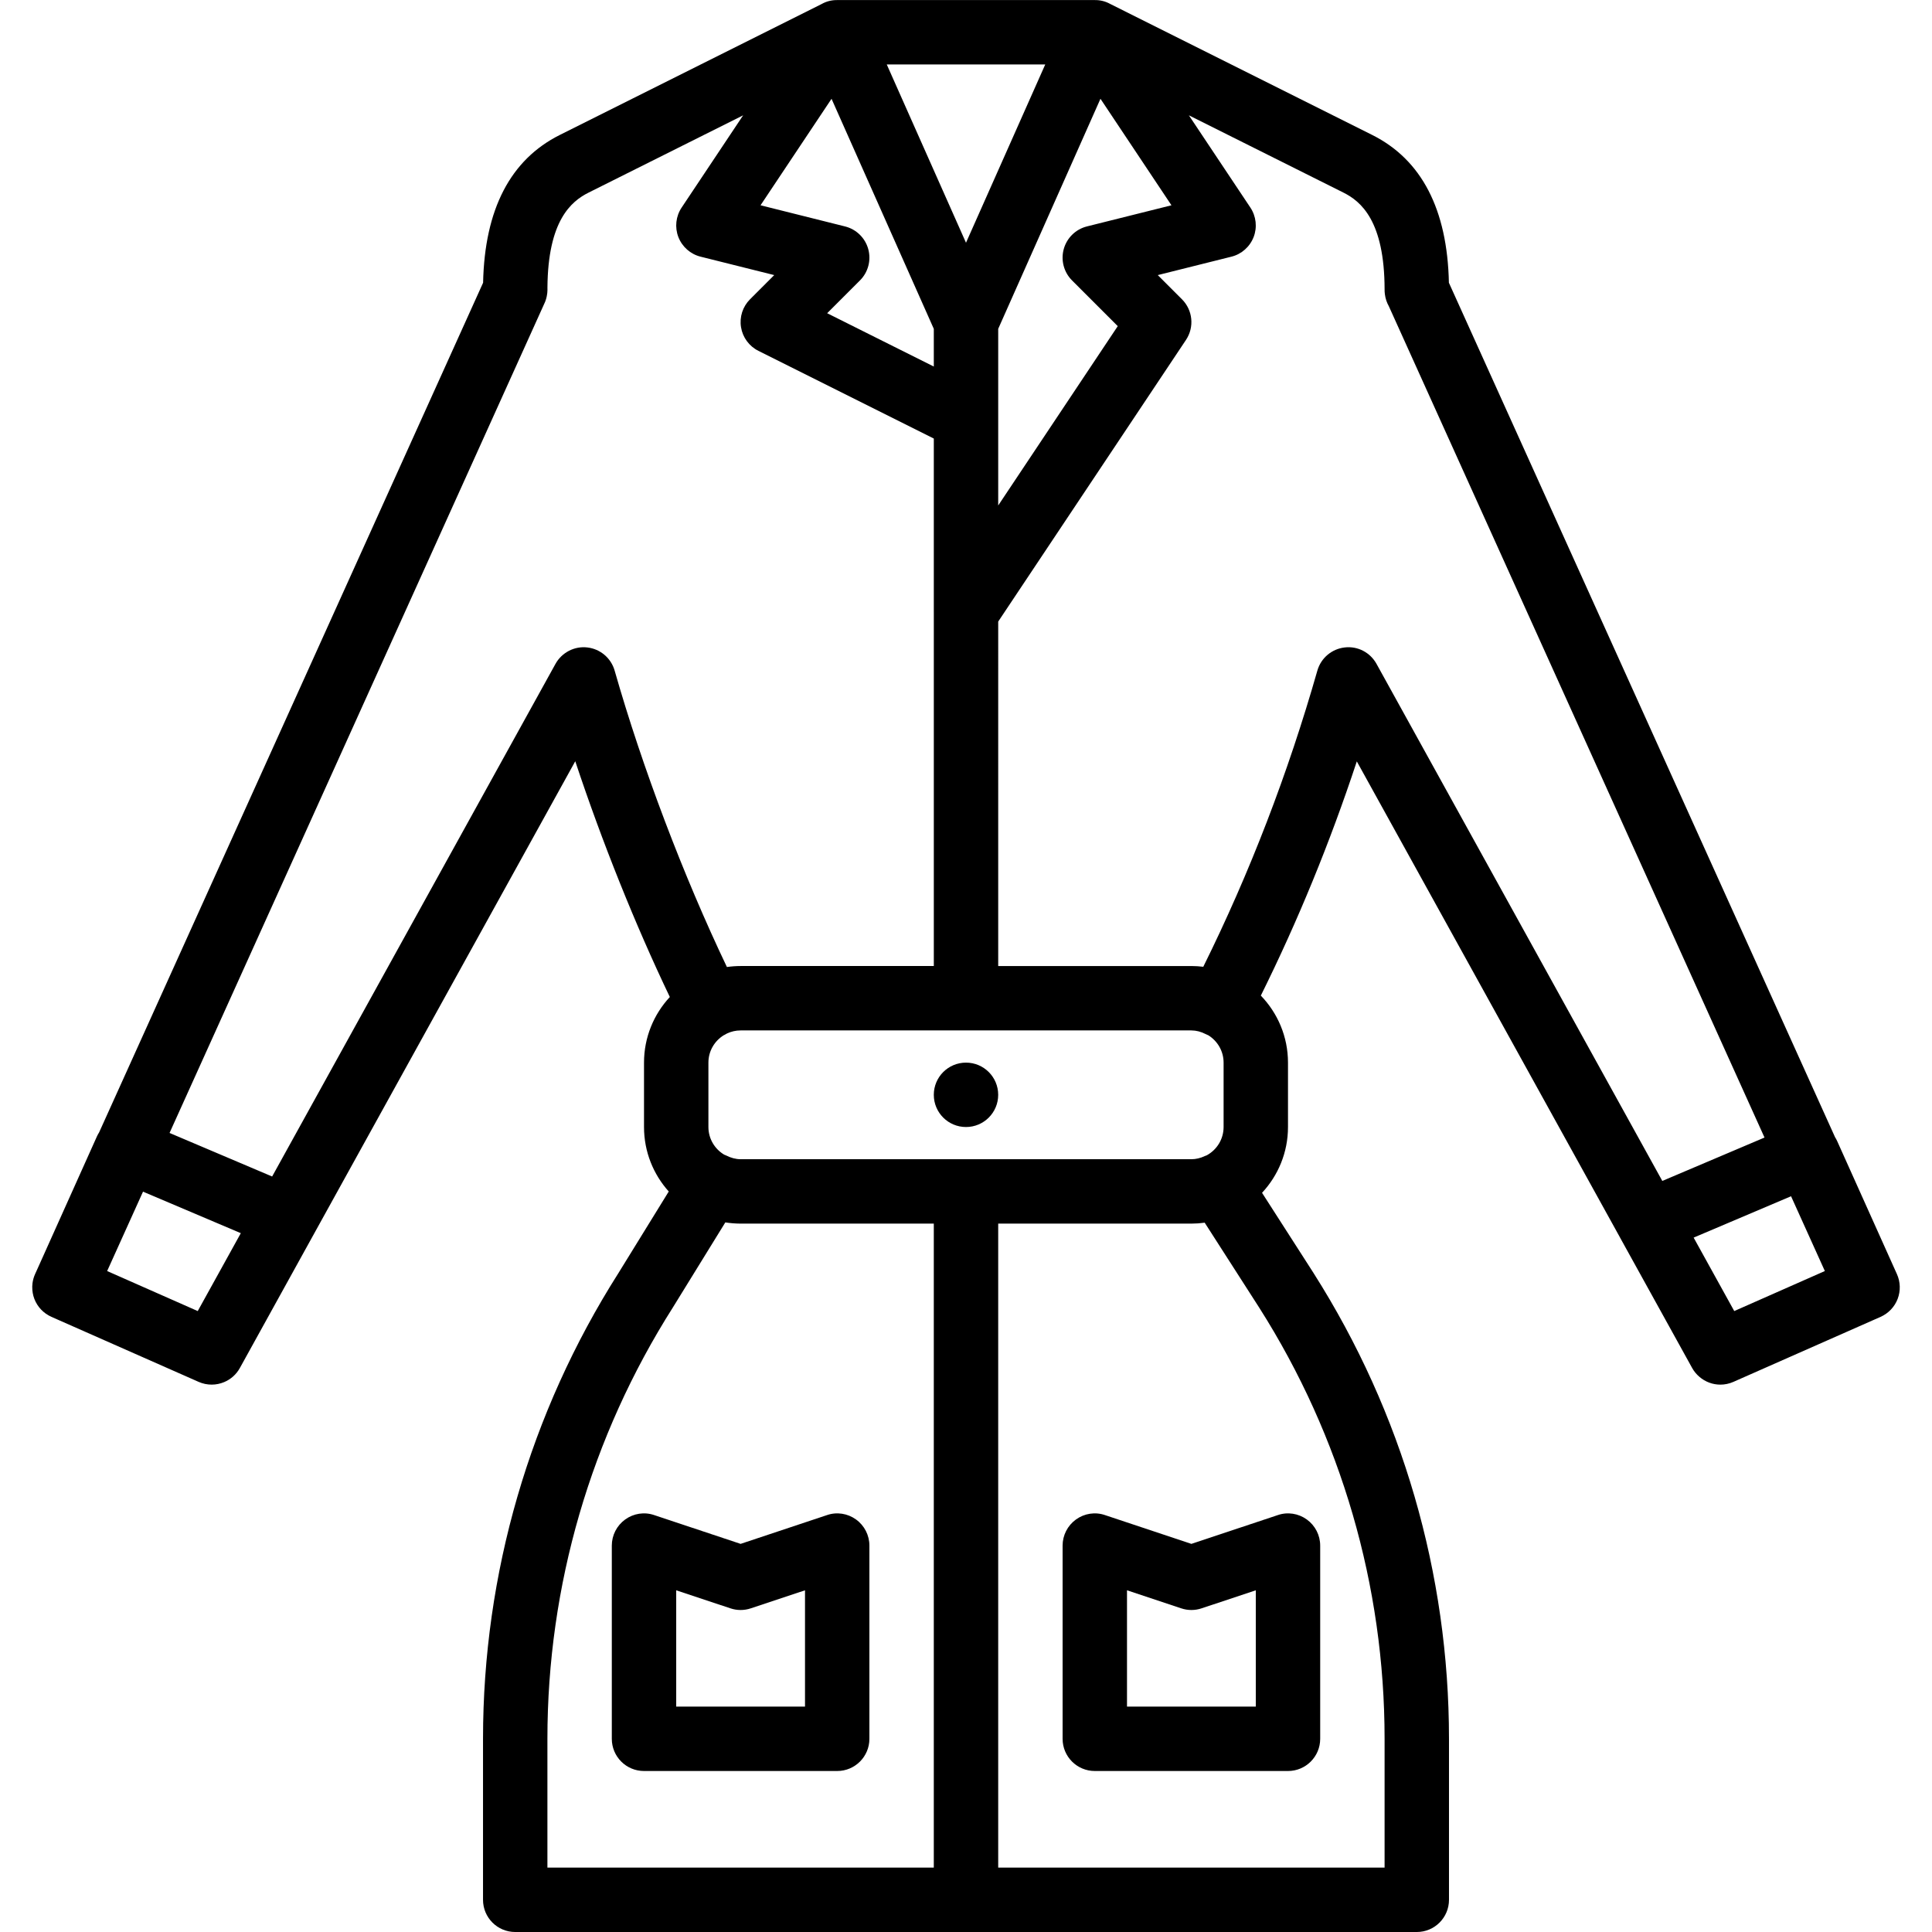 <?xml version="1.0" encoding="iso-8859-1"?>
<!-- Generator: Adobe Illustrator 19.0.0, SVG Export Plug-In . SVG Version: 6.00 Build 0)  -->
<svg xmlns="http://www.w3.org/2000/svg" xmlns:xlink="http://www.w3.org/1999/xlink" version="1.1" id="Layer_1" x="0px" y="0px" viewBox="0 0 512.015 512.015" style="enable-background:new 0 0 512.015 512.015;" xml:space="preserve">
<g>
	<g>
		<g>
			<path d="M247.474,290.148c0,4.719,3.823,8.533,8.533,8.533c4.71,0,8.533-3.814,8.533-8.533c0-4.719-3.823-8.533-8.533-8.533     C251.297,281.615,247.474,285.429,247.474,290.148z"/>
			<path d="M226.858,402.686c-2.227-1.604-5.094-2.057-7.68-1.161l-22.904,7.629l-22.903-7.629c-2.603-0.896-5.453-0.444-7.68,1.161     c-2.236,1.613-3.55,4.19-3.55,6.929v51.2c0,4.719,3.823,8.533,8.533,8.533h51.2c4.71,0,8.533-3.814,8.533-8.533v-51.2     C230.408,406.876,229.094,404.298,226.858,402.686z M213.341,452.281h-34.133v-30.822l14.37,4.779     c1.758,0.589,3.635,0.589,5.393,0l14.37-4.779V452.281z"/>
			<path d="M292.838,401.525c-2.603-0.896-5.453-0.444-7.68,1.161c-2.236,1.613-3.55,4.19-3.55,6.929v51.2     c0,4.719,3.823,8.533,8.533,8.533h51.2c4.71,0,8.533-3.814,8.533-8.533v-51.2c0-2.739-1.314-5.316-3.55-6.929     c-2.227-1.604-5.086-2.057-7.68-1.161l-22.903,7.629L292.838,401.525z M332.808,421.459v30.822h-34.133v-30.822l14.37,4.779     c1.758,0.589,3.635,0.589,5.393,0L332.808,421.459z"/>
			<path d="M502.717,337.653l-0.383-0.847l-15.464-34.425c-0.161-0.36-0.352-0.697-0.555-1.022L383.984,74.929     c-0.41-19.456-7.245-32.623-20.335-39.168L294.203,1.034c-1.206-0.665-2.566-1.028-3.992-1.014c-0.025,0-0.049-0.005-0.075-0.005     H221.87c-0.022,0-0.043,0.004-0.065,0.004c-1.47-0.013-2.858,0.366-4.081,1.059l-69.359,34.683     c-13.09,6.545-19.925,19.712-20.335,39.168L26.27,300.099c-0.211,0.335-0.409,0.683-0.575,1.055l-15.436,34.374l-0.961,2.126     c-0.353,0.784-0.583,1.607-0.689,2.443c-0.013,0.104-0.015,0.21-0.025,0.315c-0.016,0.173-0.035,0.347-0.04,0.521     c-0.001,0.049,0.003,0.098,0.003,0.147c-0.012,1.065,0.168,2.133,0.555,3.146c0.811,2.125,2.44,3.831,4.523,4.762l39.023,17.237     c1.126,0.495,2.295,0.725,3.447,0.725c1.146,0,2.273-0.233,3.317-0.672c1.71-0.718,3.195-1.994,4.154-3.733l19.063-34.497     l69.824-126.303c7.06,21.266,15.893,43.33,25.062,62.478c-4.241,4.57-6.841,10.683-6.841,17.394v17.067     c0,6.559,2.483,12.548,6.555,17.083l-13.356,21.659c-23.467,36.958-35.866,79.625-35.866,123.392v42.667     c0,4.719,3.823,8.533,8.533,8.533h119.467h119.467c4.71,0,8.533-3.814,8.533-8.533v-42.667     c0-43.767-12.399-86.434-35.866-123.392c-0.008-0.008-0.017-0.026-0.017-0.034l-13.661-21.275     c4.262-4.574,6.877-10.702,6.877-17.432v-17.067c0-6.896-2.747-13.16-7.198-17.768c9.808-19.769,18.332-40.561,25.435-62.07     l69.703,126.081c0.017,0.032,0.03,0.066,0.048,0.098l19.123,34.586c0.509,0.922,1.175,1.7,1.934,2.348     c1.545,1.323,3.507,2.059,5.534,2.059c1.152,0,2.321-0.23,3.447-0.725l39.023-17.237c2.082-0.93,3.712-2.637,4.523-4.762     S503.655,339.735,502.717,337.653z M448.846,327.99l25.815-10.963l8.957,19.82l-24.012,10.607l-6.199-11.213L448.846,327.99z      M284.108,74.314l12.117,12.117l-31.683,47.528V87.152l27.1-60.975l18.816,28.228l-22.391,5.598     c-2.978,0.742-5.333,3.038-6.153,5.999C281.096,68.963,281.932,72.138,284.108,74.314z M315.749,273.082     c1.261,0.001,2.556,0.333,3.834,0.998c0.219,0.113,0.443,0.211,0.669,0.304c2.41,1.509,4.023,4.18,4.023,7.231v17.067     c0,3.235-1.808,6.051-4.463,7.498c-0.159,0.062-0.323,0.109-0.478,0.182c-1.195,0.572-2.406,0.853-3.593,0.853h-59.733h-59.733     c-1.263,0-2.56-0.341-3.866-1.007c-0.158-0.081-0.33-0.133-0.494-0.204c-2.494-1.49-4.174-4.208-4.174-7.323v-17.067     c0-3.076,1.639-5.765,4.082-7.267c0.06-0.029,0.122-0.05,0.182-0.08c0.233-0.117,0.456-0.246,0.674-0.381     c1.095-0.511,2.31-0.805,3.595-0.805h59.735h59.732C315.744,273.081,315.746,273.082,315.749,273.082z M230.1,66.008     c-0.819-2.97-3.174-5.257-6.152-5.999l-22.391-5.606l18.816-28.22l27.102,60.971v9.984l-28.262-14.131l8.695-8.695     C230.083,72.144,230.919,68.961,230.1,66.008z M263.354,47.806l-7.347,16.525l-21-47.25h42.002L263.354,47.806z M60.561,332.709     l-8.157,14.747L28.396,336.85l9.507-21.039l25.917,11.001L60.561,332.709z M155.653,171.586c-3.371-0.41-6.767,1.323-8.439,4.352     L72.121,311.794l-27.187-11.542l99.268-219.674c0.418-0.836,0.691-1.766,0.811-2.748c0-0.017,0.008-0.043,0.008-0.06v-0.026     c0-0.017,0.009-0.034,0.009-0.034v-0.026c0-0.017,0.009-0.034,0.009-0.051c0-0.034,0.009-0.06,0.009-0.094v-0.009     c0.043-0.444,0.051-0.887,0.034-1.314c0.128-17.732,6.281-22.869,10.923-25.182l40.94-20.473l-16.303,24.454     c-1.536,2.304-1.86,5.222-0.862,7.808c1.007,2.586,3.2,4.531,5.888,5.197l19.516,4.881l-6.409,6.409     c-1.946,1.946-2.833,4.693-2.389,7.407c0.435,2.705,2.15,5.035,4.608,6.263l46.482,23.241v45.924     c0,0.014,0.002,0.028,0.002,0.042v93.826h-51.202c-1.233,0-2.445,0.093-3.632,0.262c-11.487-24.058-22.429-52.885-29.753-78.556     C161.942,174.402,159.084,171.978,155.653,171.586z M145.074,460.815c0-40.525,11.486-80.026,33.263-114.338l13.887-22.519     c0.634,0.101,1.276,0.175,1.924,0.228c0.076,0.007,0.153,0.012,0.229,0.017c0.627,0.046,1.258,0.078,1.897,0.078h51.2v170.667     h-102.4V460.815z M366.941,460.815v34.133h-102.4V324.281h51.2c0.553,0,1.1-0.024,1.645-0.059c0.1-0.007,0.2-0.015,0.299-0.023     c0.516-0.039,1.027-0.092,1.534-0.161c0.015-0.002,0.031-0.003,0.046-0.005l14.481,22.562     C355.464,380.806,366.941,420.298,366.941,460.815z M356.362,171.586c-3.43,0.393-6.289,2.816-7.236,6.135     c-7.791,27.298-17.92,53.615-30.234,78.49c-0.045-0.005-0.09-0.007-0.135-0.013c-0.403-0.048-0.808-0.085-1.216-0.113     c-0.1-0.007-0.199-0.017-0.299-0.023c-0.494-0.029-0.991-0.047-1.492-0.047c-0.002,0-0.005,0-0.007,0h-0.002h-51.198V164.73     l49.765-74.647c2.261-3.388,1.809-7.893-1.067-10.769l-6.409-6.409l19.516-4.881c2.688-0.666,4.881-2.611,5.888-5.205     c0.998-2.577,0.674-5.495-0.862-7.808l-16.299-24.448l40.945,20.472c4.676,2.33,10.889,7.535,10.923,25.643     c-0.009,0.375,0.009,0.768,0.06,1.152c0,0.017,0.009,0.043,0.009,0.06s0,0.034,0.008,0.051v0.009v0.026     c0.145,1.152,0.503,2.219,1.041,3.166l99.569,220.328l-27.086,11.501l-75.743-137.033     C363.128,172.917,359.818,171.168,356.362,171.586z"/>
		</g>
	</g>
</g>
<g>
</g>
<g>
</g>
<g>
</g>
<g>
</g>
<g>
</g>
<g>
</g>
<g>
</g>
<g>
</g>
<g>
</g>
<g>
</g>
<g>
</g>
<g>
</g>
<g>
</g>
<g>
</g>
<g>
</g>
</svg>
